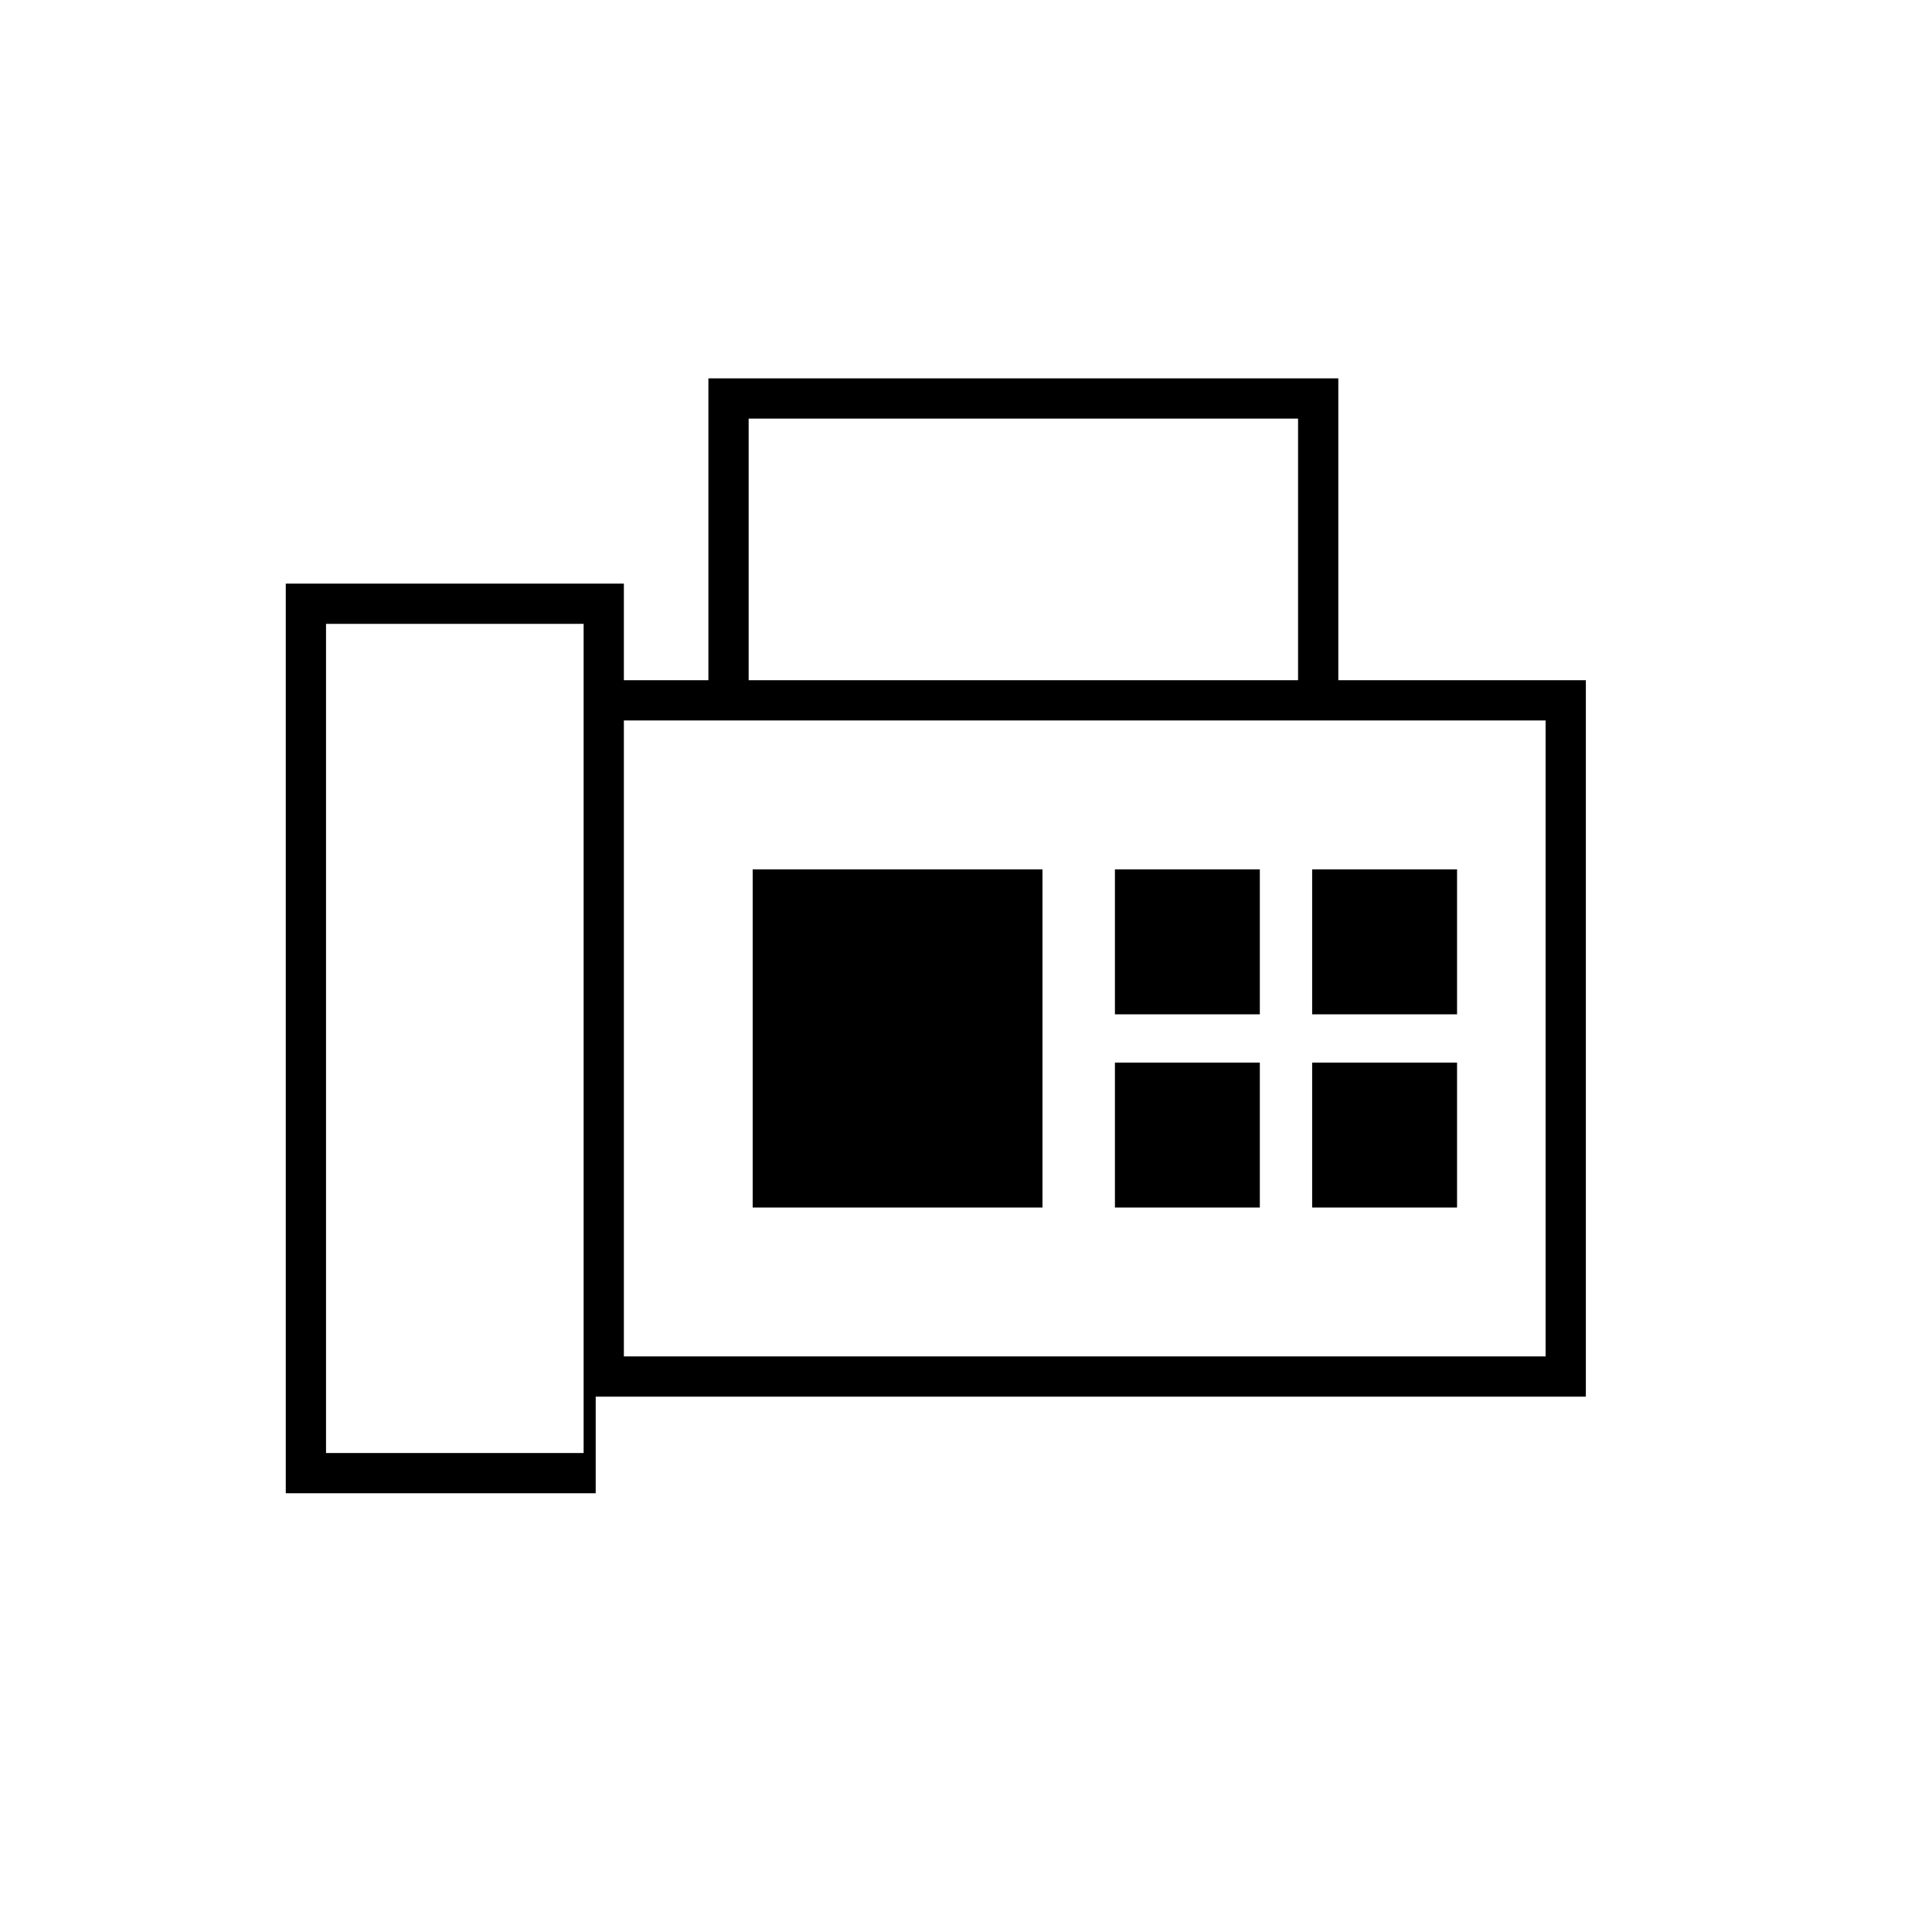 <svg xmlns="http://www.w3.org/2000/svg" height="20" viewBox="0 -960 960 960" width="20"><path d="M142-218v-452h168v48h42v-150h313v150h123v356H296v48H142Zm20-20h128v-412H162v412Zm210-384h273v-130H372v130Zm-62 336h458v-316H310v316Zm64-74h144v-168H374v168Zm-64 74v-316 316Zm244-170h72v-72h-72v72Zm98 0h72v-72h-72v72Zm-98 96h72v-72h-72v72Zm98 0h72v-72h-72v72Z"/></svg>